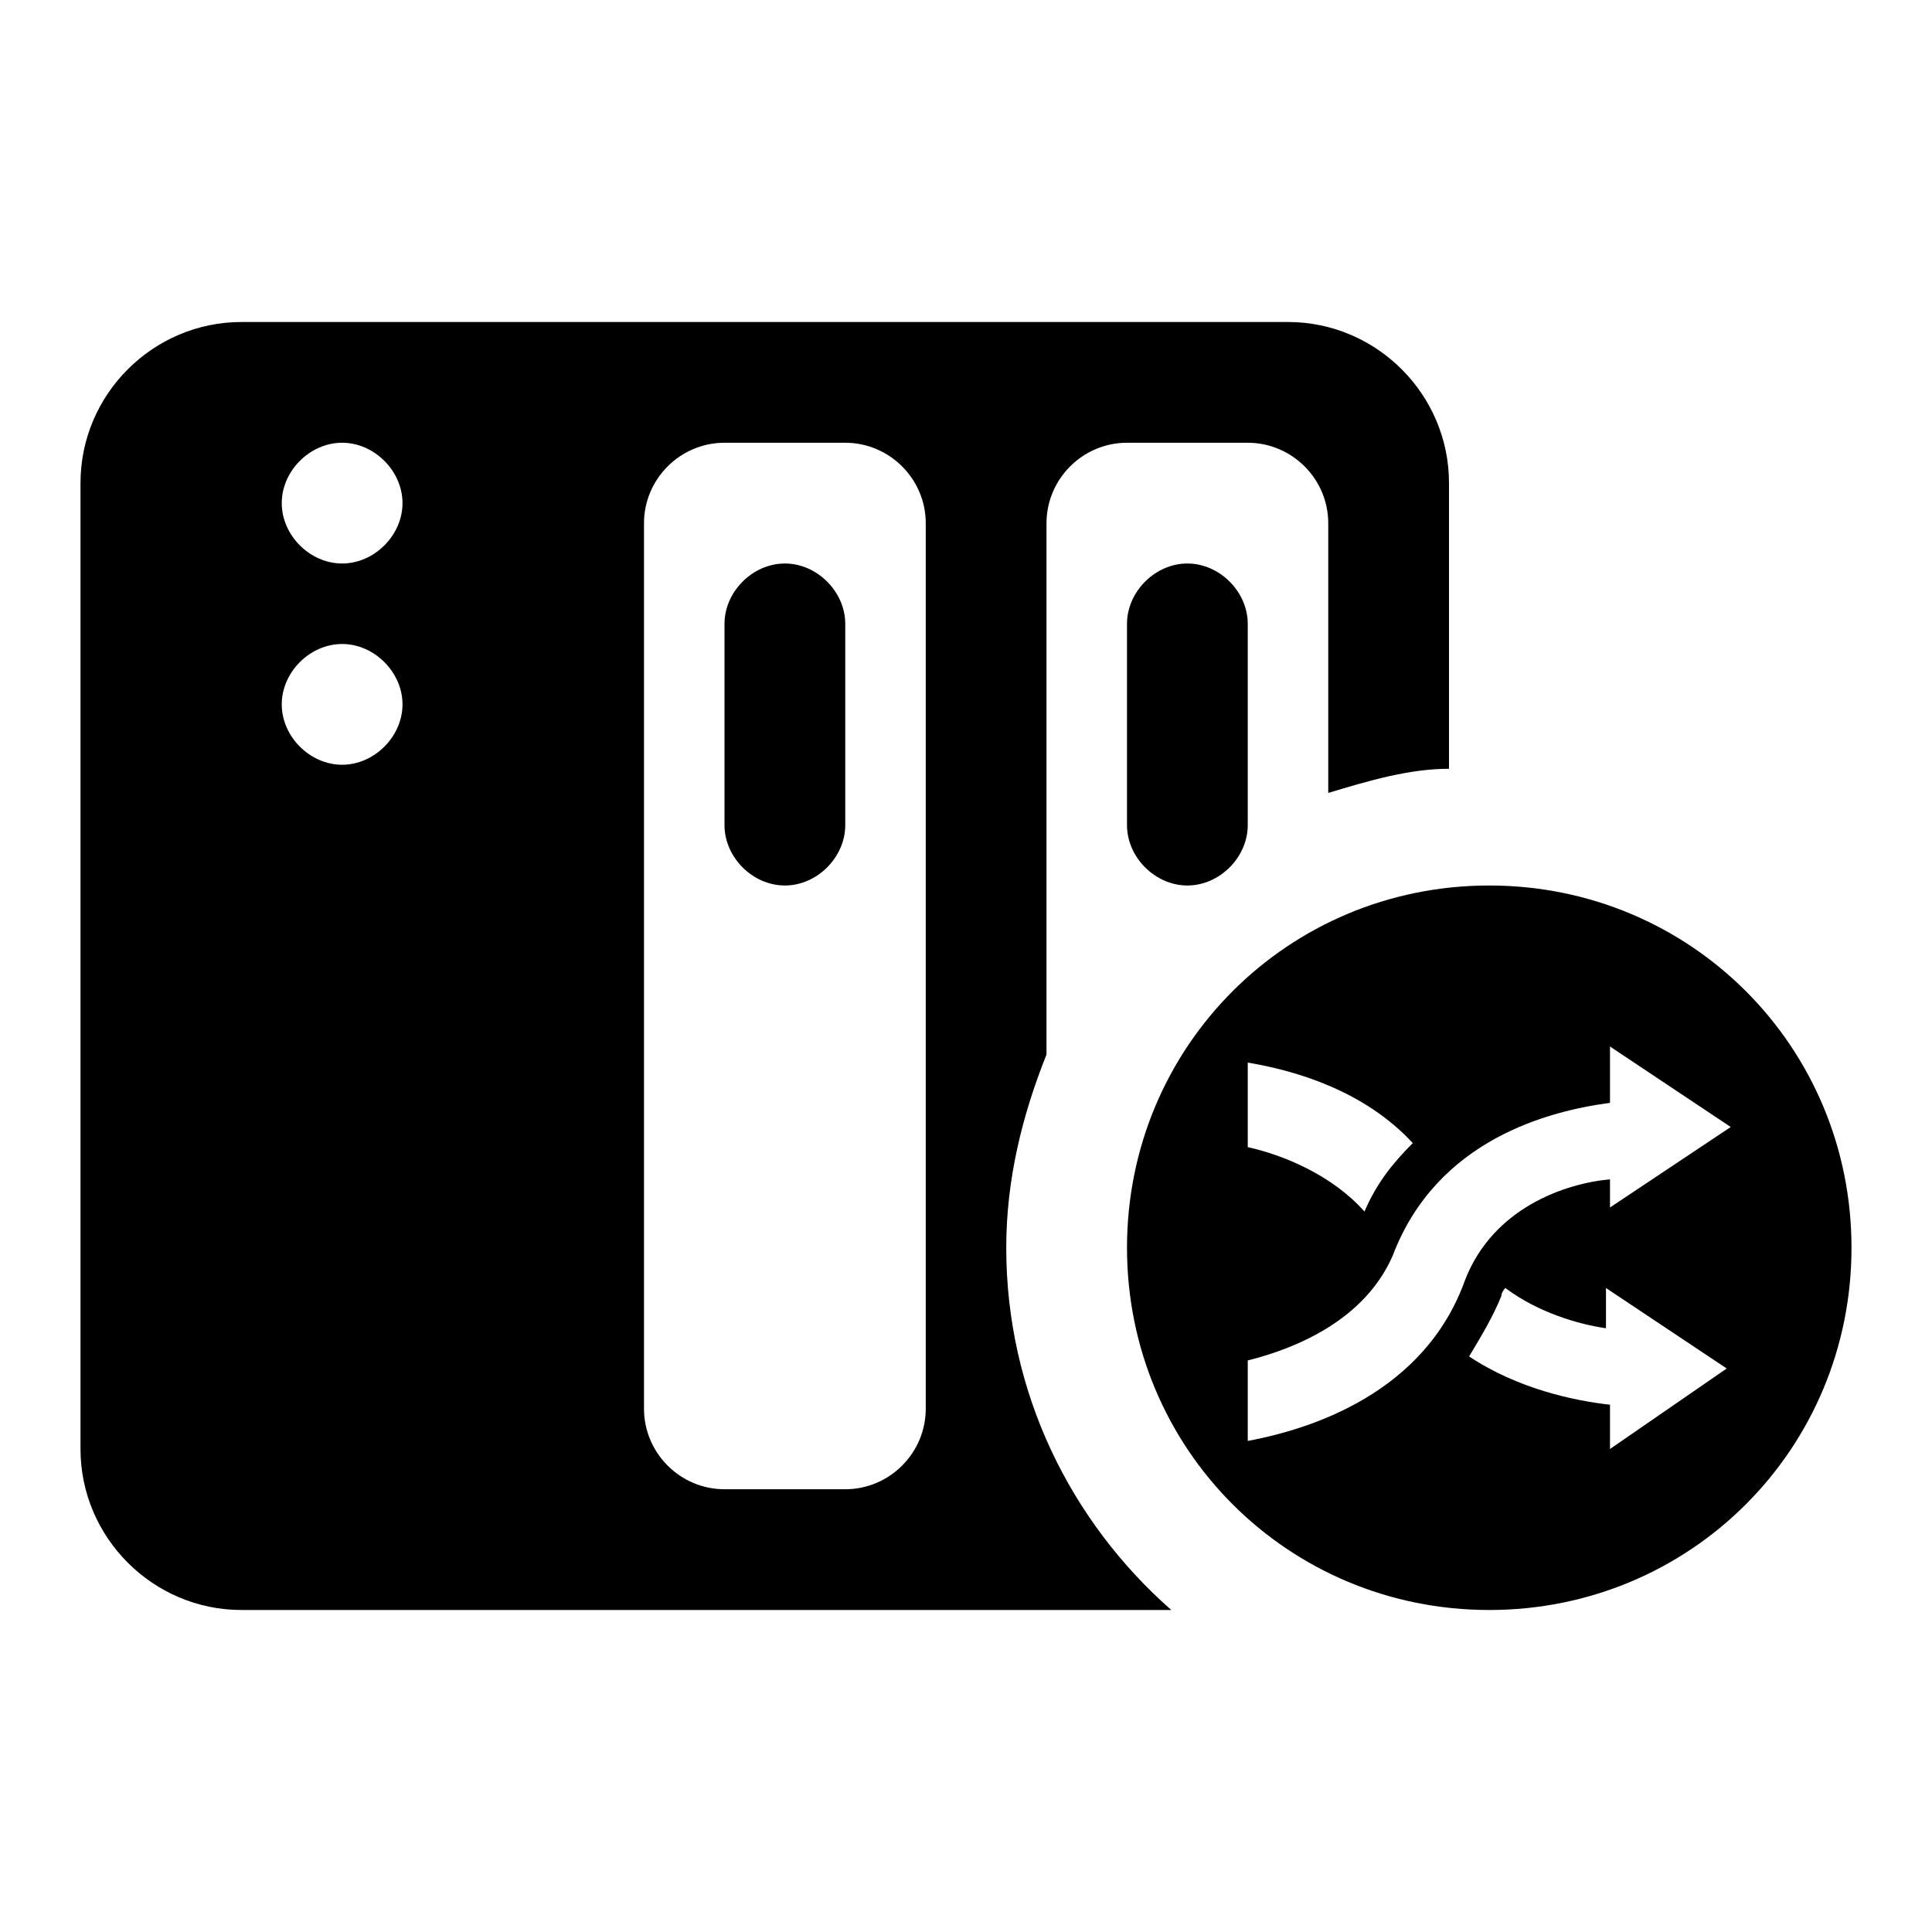 <?xml version="1.0" standalone="no"?><!DOCTYPE svg PUBLIC "-//W3C//DTD SVG 1.1//EN" "http://www.w3.org/Graphics/SVG/1.1/DTD/svg11.dtd"><svg t="1660286042684" class="icon" viewBox="0 0 1024 1024" version="1.1" xmlns="http://www.w3.org/2000/svg" p-id="2152" xmlns:xlink="http://www.w3.org/1999/xlink" width="200" height="200"><defs><style type="text/css">@font-face { font-family: feedback-iconfont; src: url("//at.alicdn.com/t/font_1031158_u69w8yhxdu.woff2?t=1630033759944") format("woff2"), url("//at.alicdn.com/t/font_1031158_u69w8yhxdu.woff?t=1630033759944") format("woff"), url("//at.alicdn.com/t/font_1031158_u69w8yhxdu.ttf?t=1630033759944") format("truetype"); }
</style></defs><path d="M416 298.667c-17.067 0-32 14.933-32 32v106.667c0 17.067 14.933 32 32 32s32-14.933 32-32v-106.667c0-17.067-14.933-32-32-32zM597.333 330.667v106.667c0 17.067 14.933 32 32 32s32-14.933 32-32v-106.667c0-17.067-14.933-32-32-32s-32 14.933-32 32zM789.333 469.333c-106.667 0-192 85.333-192 192s85.333 192 192 192 192-85.333 192-192-85.333-192-192-192z m-128 93.867c25.6 4.267 61.867 14.933 87.467 42.667-10.667 10.667-19.2 21.333-25.6 36.267-17.067-19.2-42.667-29.867-61.867-34.133v-44.8z m192 204.8v-23.467c-19.2-2.133-49.067-8.533-74.667-25.6 6.4-10.667 12.8-21.333 17.067-32 0-2.133 2.133-4.267 2.133-4.267 17.067 12.8 38.4 19.2 53.333 21.333v-21.333l64 42.667-61.867 42.667z m0-128v-14.933c-23.467 2.133-61.867 14.933-76.8 53.333-21.333 59.733-81.067 78.933-115.2 85.333v-42.667c25.6-6.4 61.867-21.333 76.8-55.467 23.467-61.867 83.2-76.8 115.2-81.067V554.667l64 42.667-64 42.667z" p-id="2153"></path><path d="M533.333 661.333c0-36.267 8.533-70.4 21.333-102.4V277.333c0-23.467 19.2-42.667 42.667-42.667h64c23.467 0 42.667 19.2 42.667 42.667v142.933c21.333-6.4 42.667-12.8 64-12.8V256c0-46.933-38.4-85.333-85.333-85.333H128c-46.933 0-85.333 38.4-85.333 85.333v512c0 46.933 38.4 85.333 85.333 85.333h492.8c-53.333-46.933-87.467-115.2-87.467-192zM181.333 405.333c-17.067 0-32-14.933-32-32S164.267 341.333 181.333 341.333s32 14.933 32 32S198.4 405.333 181.333 405.333z m0-106.667c-17.067 0-32-14.933-32-32S164.267 234.667 181.333 234.667s32 14.933 32 32S198.4 298.667 181.333 298.667zM490.667 746.667c0 23.467-19.2 42.667-42.667 42.667h-64c-23.467 0-42.667-19.2-42.667-42.667V277.333c0-23.467 19.2-42.667 42.667-42.667h64c23.467 0 42.667 19.2 42.667 42.667v469.333z" p-id="2154"></path></svg>